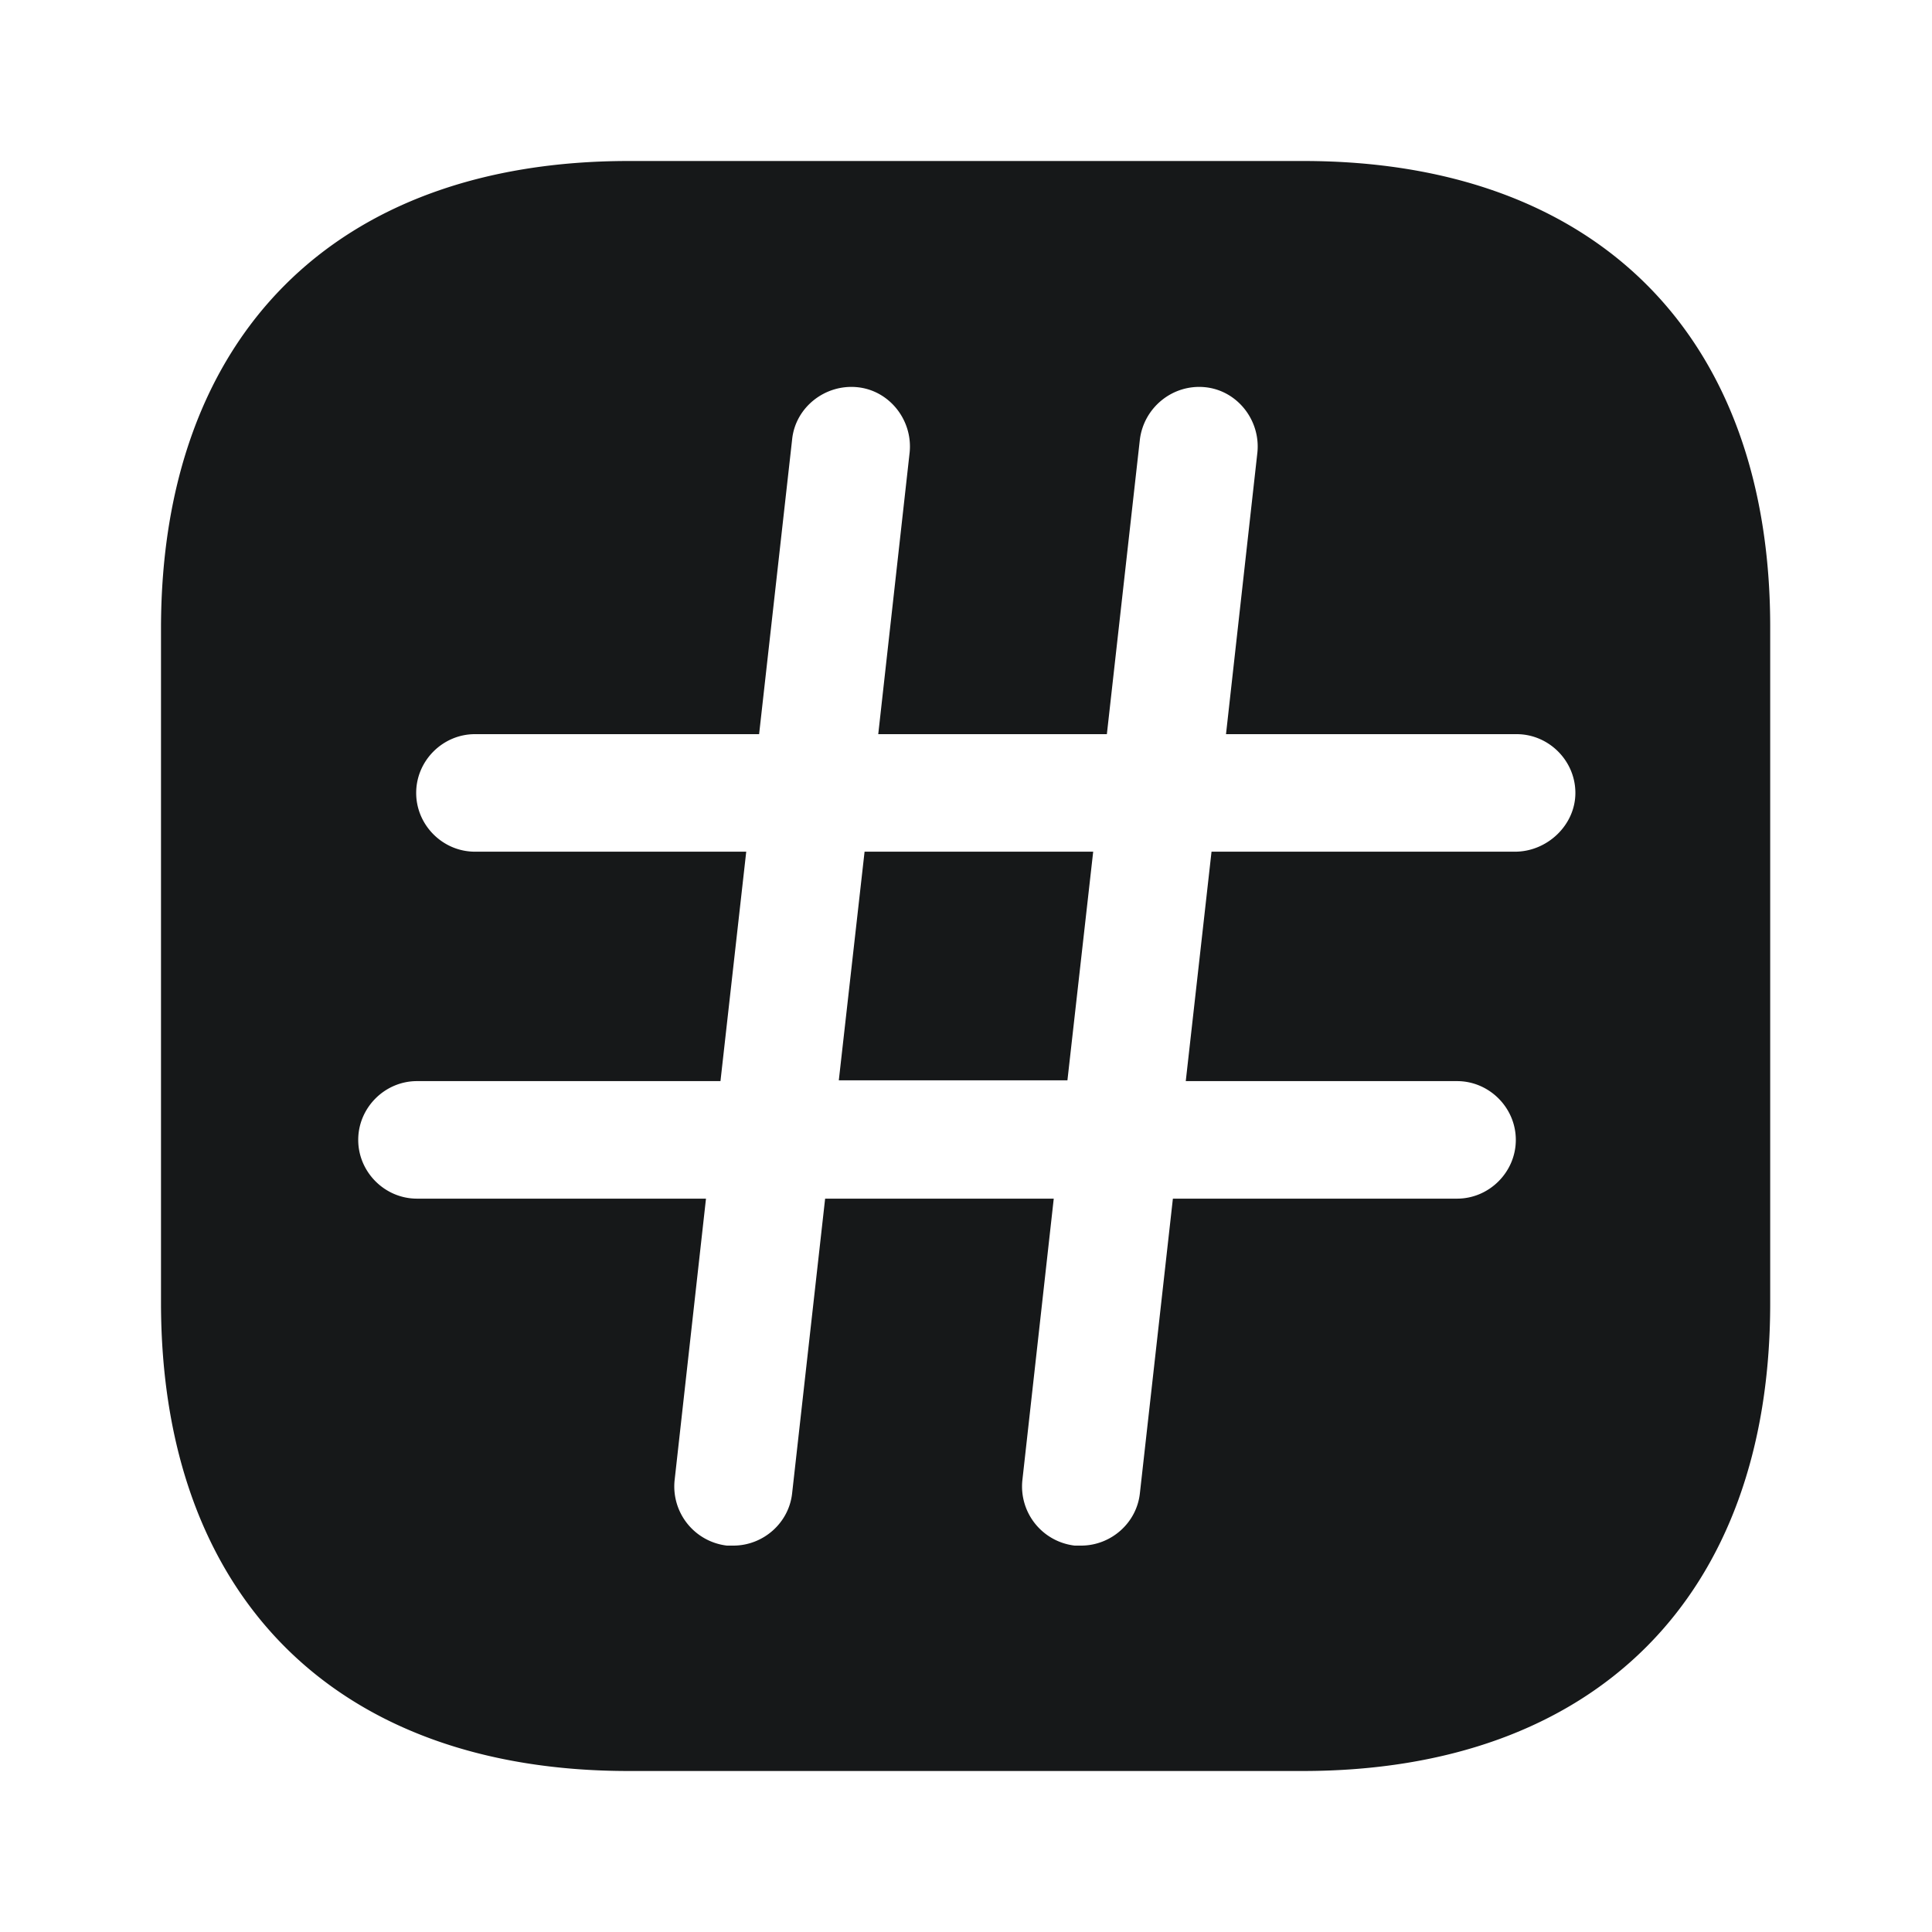 <svg xmlns="http://www.w3.org/2000/svg" width="24" height="24" fill="none"><path fill="#161819" d="M10.42 13.42h2.84l.32-2.84h-2.84z"/><path fill="#161819" d="M16.19 2H7.81C4.17 2 2 4.17 2 7.81v8.37C2 19.83 4.17 22 7.81 22h8.37c3.64 0 5.81-2.17 5.81-5.81V7.81C22 4.17 19.83 2 16.19 2m2.63 8.58h-3.77l-.32 2.85h3.37c.4 0 .73.33.73.73s-.33.73-.73.73h-3.53l-.41 3.66c-.04.37-.36.65-.73.65h-.08a.74.74 0 0 1-.65-.81l.39-3.5h-2.84l-.41 3.66c-.04.37-.36.65-.73.65h-.08a.74.74 0 0 1-.65-.81l.39-3.5H5.18c-.4 0-.73-.33-.73-.73s.33-.73.73-.73h3.77l.32-2.85H5.9c-.4 0-.73-.33-.73-.73s.33-.73.73-.73h3.53l.41-3.66c.04-.4.41-.69.81-.65s.69.41.65.81l-.39 3.5h2.84l.41-3.66c.05-.4.41-.69.81-.65s.69.41.65.81l-.39 3.5h3.61c.4 0 .73.33.73.73s-.35.73-.75.73"/></svg>